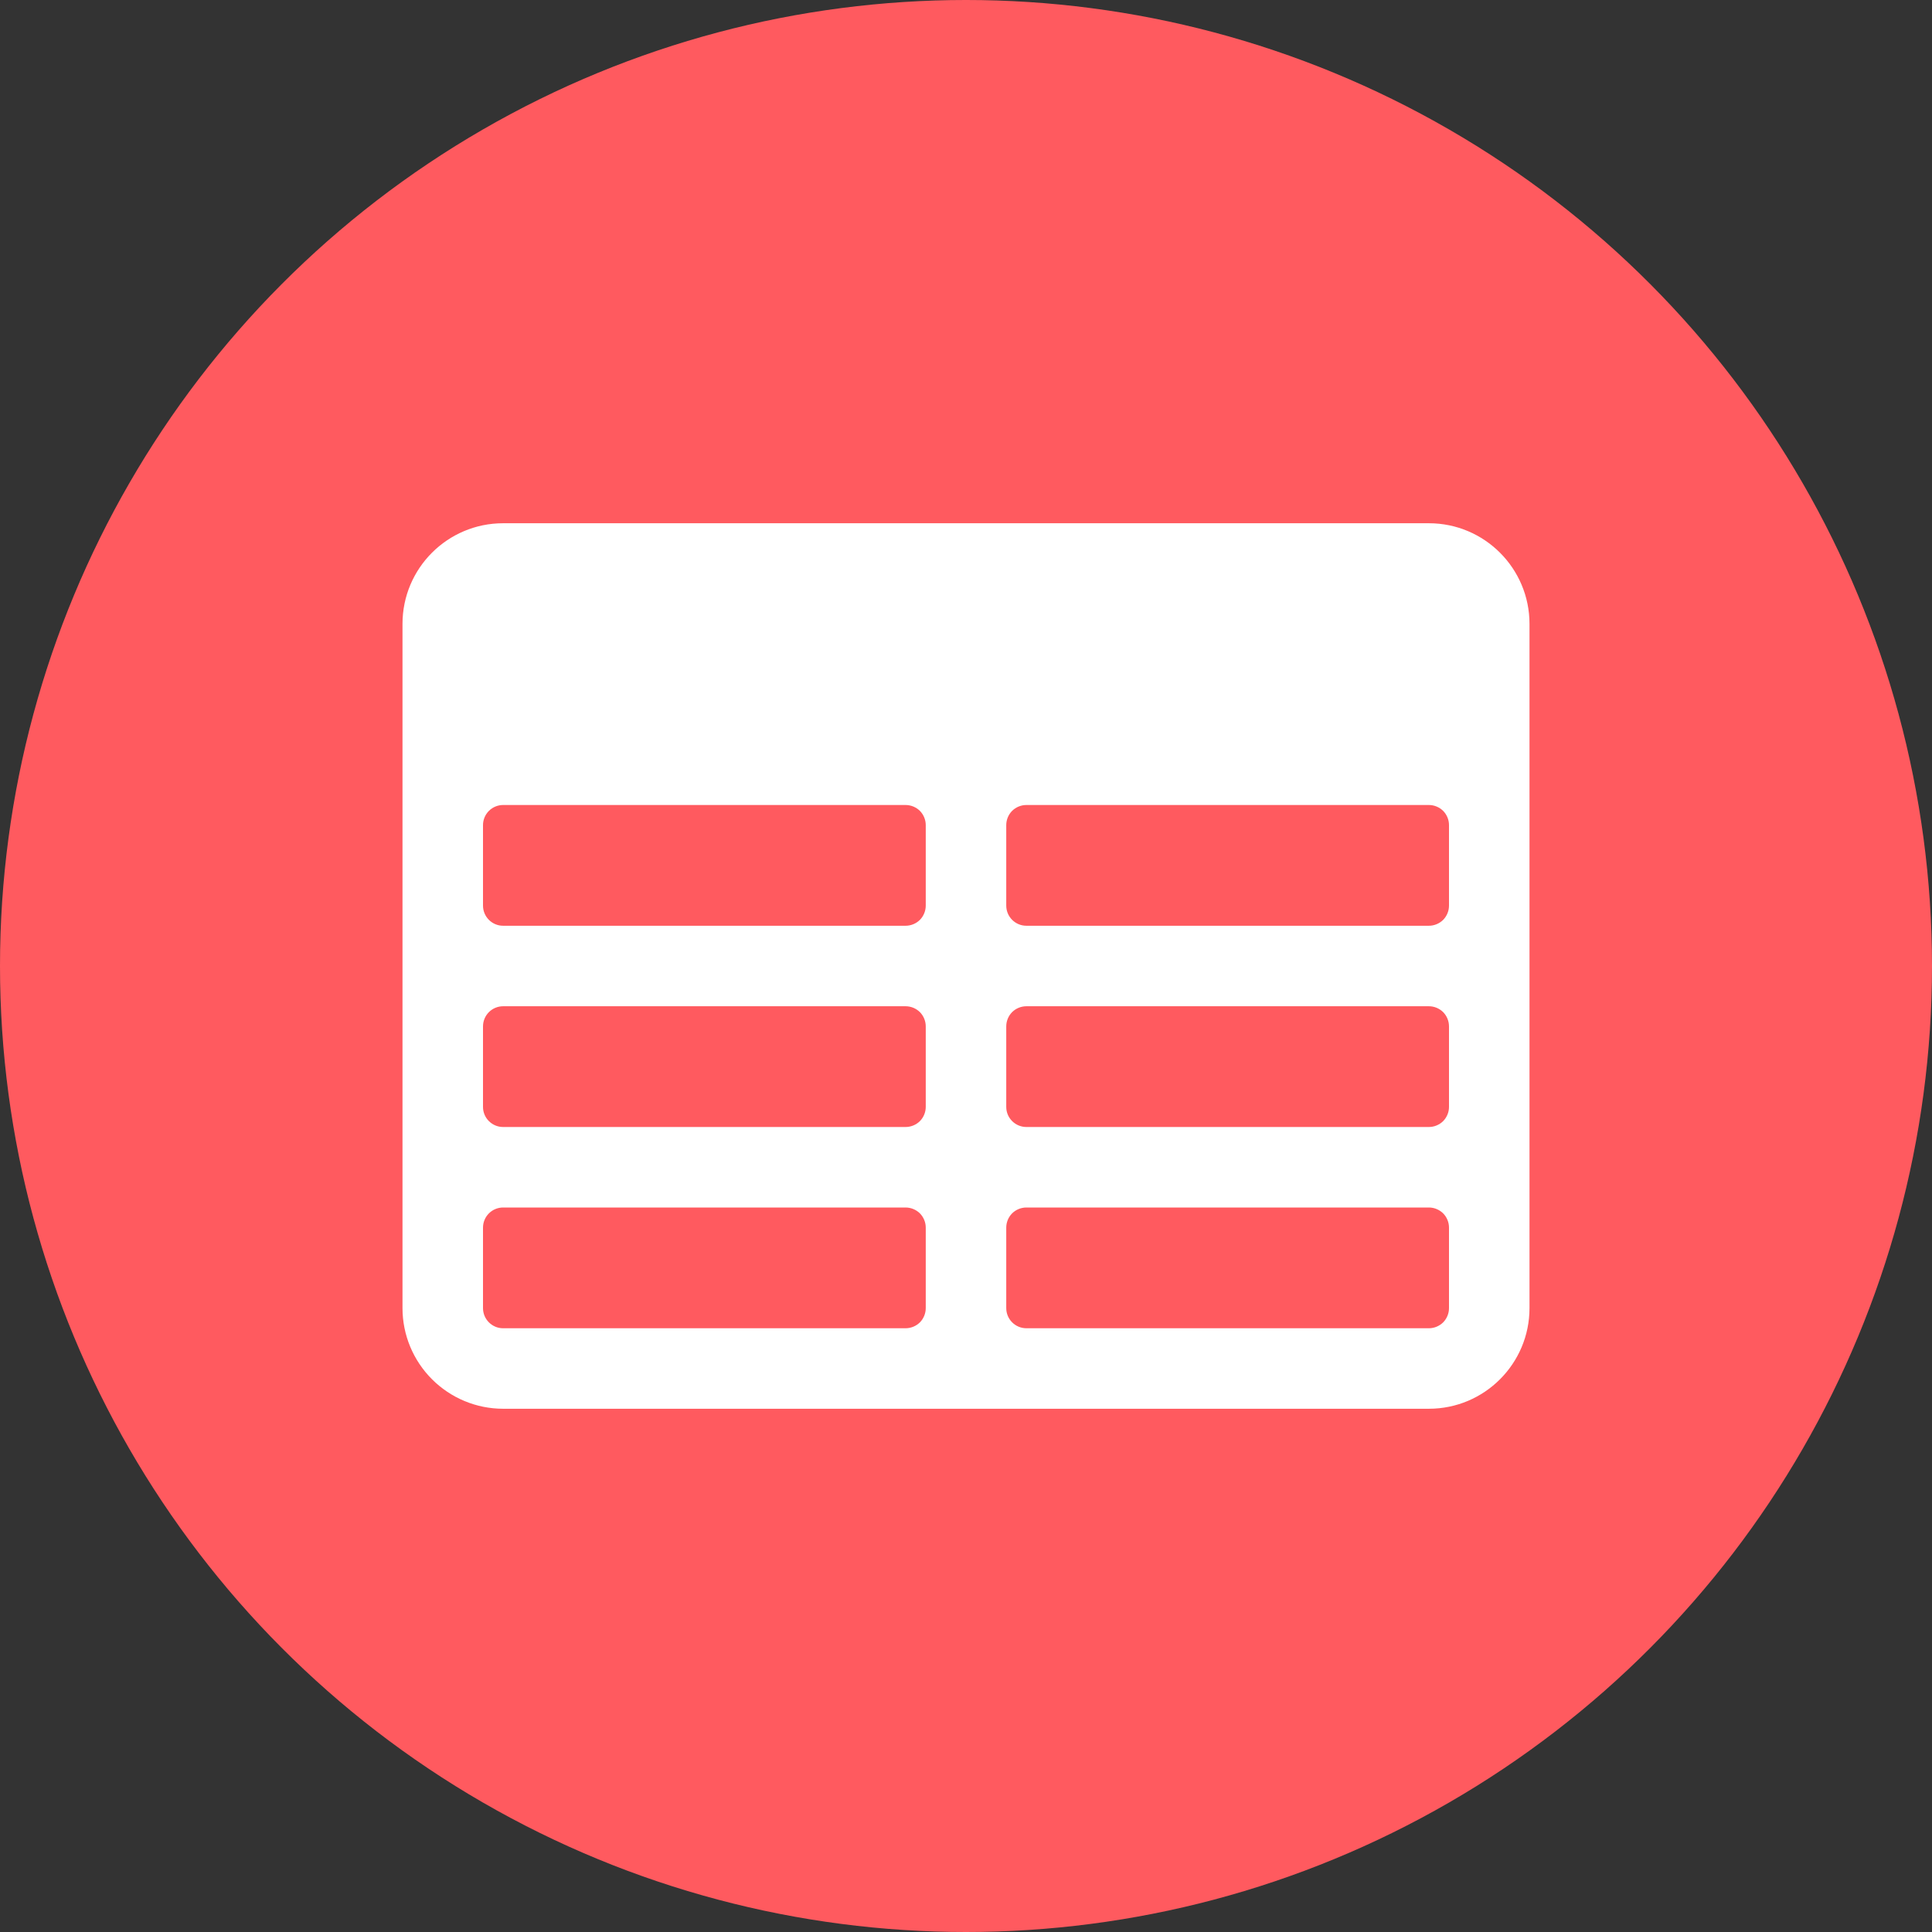 <svg width="30" height="30" viewBox="0 0 30 30" fill="none" xmlns="http://www.w3.org/2000/svg">
<rect x="0" y="0" width="30" height="30" fill="#333333" stroke="none"/>
<circle cx="15" cy="15" r="15" fill="#FF5A5F"/>
<path fill-rule="evenodd" clip-rule="evenodd" d="M6.25 9.688C6.25 8.824 6.95 8.125 7.812 8.125H22.188C23.05 8.125 23.75 8.825 23.75 9.688V20.312C23.75 21.175 23.05 21.875 22.188 21.875H7.812C7.398 21.875 7.001 21.71 6.708 21.417C6.415 21.124 6.25 20.727 6.25 20.312V9.688ZM22.5 12.812C22.5 12.73 22.467 12.65 22.409 12.591C22.35 12.533 22.27 12.5 22.188 12.5H15.938C15.855 12.5 15.775 12.533 15.716 12.591C15.658 12.65 15.625 12.73 15.625 12.812V14.062C15.625 14.235 15.765 14.375 15.938 14.375H22.188C22.27 14.375 22.35 14.342 22.409 14.284C22.467 14.225 22.5 14.145 22.5 14.062V12.812ZM22.5 15.938C22.5 15.855 22.467 15.775 22.409 15.716C22.35 15.658 22.27 15.625 22.188 15.625H15.938C15.855 15.625 15.775 15.658 15.716 15.716C15.658 15.775 15.625 15.855 15.625 15.938V17.188C15.625 17.36 15.765 17.5 15.938 17.5H22.188C22.27 17.5 22.35 17.467 22.409 17.409C22.467 17.35 22.5 17.27 22.5 17.188V15.938ZM22.5 19.062C22.5 18.98 22.467 18.9 22.409 18.841C22.35 18.783 22.27 18.75 22.188 18.75H15.938C15.855 18.75 15.775 18.783 15.716 18.841C15.658 18.9 15.625 18.98 15.625 19.062V20.312C15.625 20.485 15.765 20.625 15.938 20.625H22.188C22.27 20.625 22.35 20.592 22.409 20.534C22.467 20.475 22.5 20.395 22.5 20.312V19.062ZM14.062 20.625C14.145 20.625 14.225 20.592 14.284 20.534C14.342 20.475 14.375 20.395 14.375 20.312V19.062C14.375 18.98 14.342 18.9 14.284 18.841C14.225 18.783 14.145 18.75 14.062 18.75H7.812C7.73 18.75 7.65 18.783 7.592 18.841C7.533 18.9 7.5 18.98 7.5 19.062V20.312C7.5 20.485 7.64 20.625 7.812 20.625H14.062ZM7.812 17.5H14.062C14.145 17.5 14.225 17.467 14.284 17.409C14.342 17.35 14.375 17.27 14.375 17.188V15.938C14.375 15.855 14.342 15.775 14.284 15.716C14.225 15.658 14.145 15.625 14.062 15.625H7.812C7.73 15.625 7.65 15.658 7.592 15.716C7.533 15.775 7.5 15.855 7.5 15.938V17.188C7.5 17.36 7.64 17.5 7.812 17.5ZM7.812 14.375H14.062C14.145 14.375 14.225 14.342 14.284 14.284C14.342 14.225 14.375 14.145 14.375 14.062V12.812C14.375 12.73 14.342 12.65 14.284 12.591C14.225 12.533 14.145 12.5 14.062 12.5H7.812C7.73 12.5 7.65 12.533 7.592 12.591C7.533 12.65 7.5 12.73 7.5 12.812V14.062C7.5 14.235 7.64 14.375 7.812 14.375Z" fill="white"/>
</svg>
